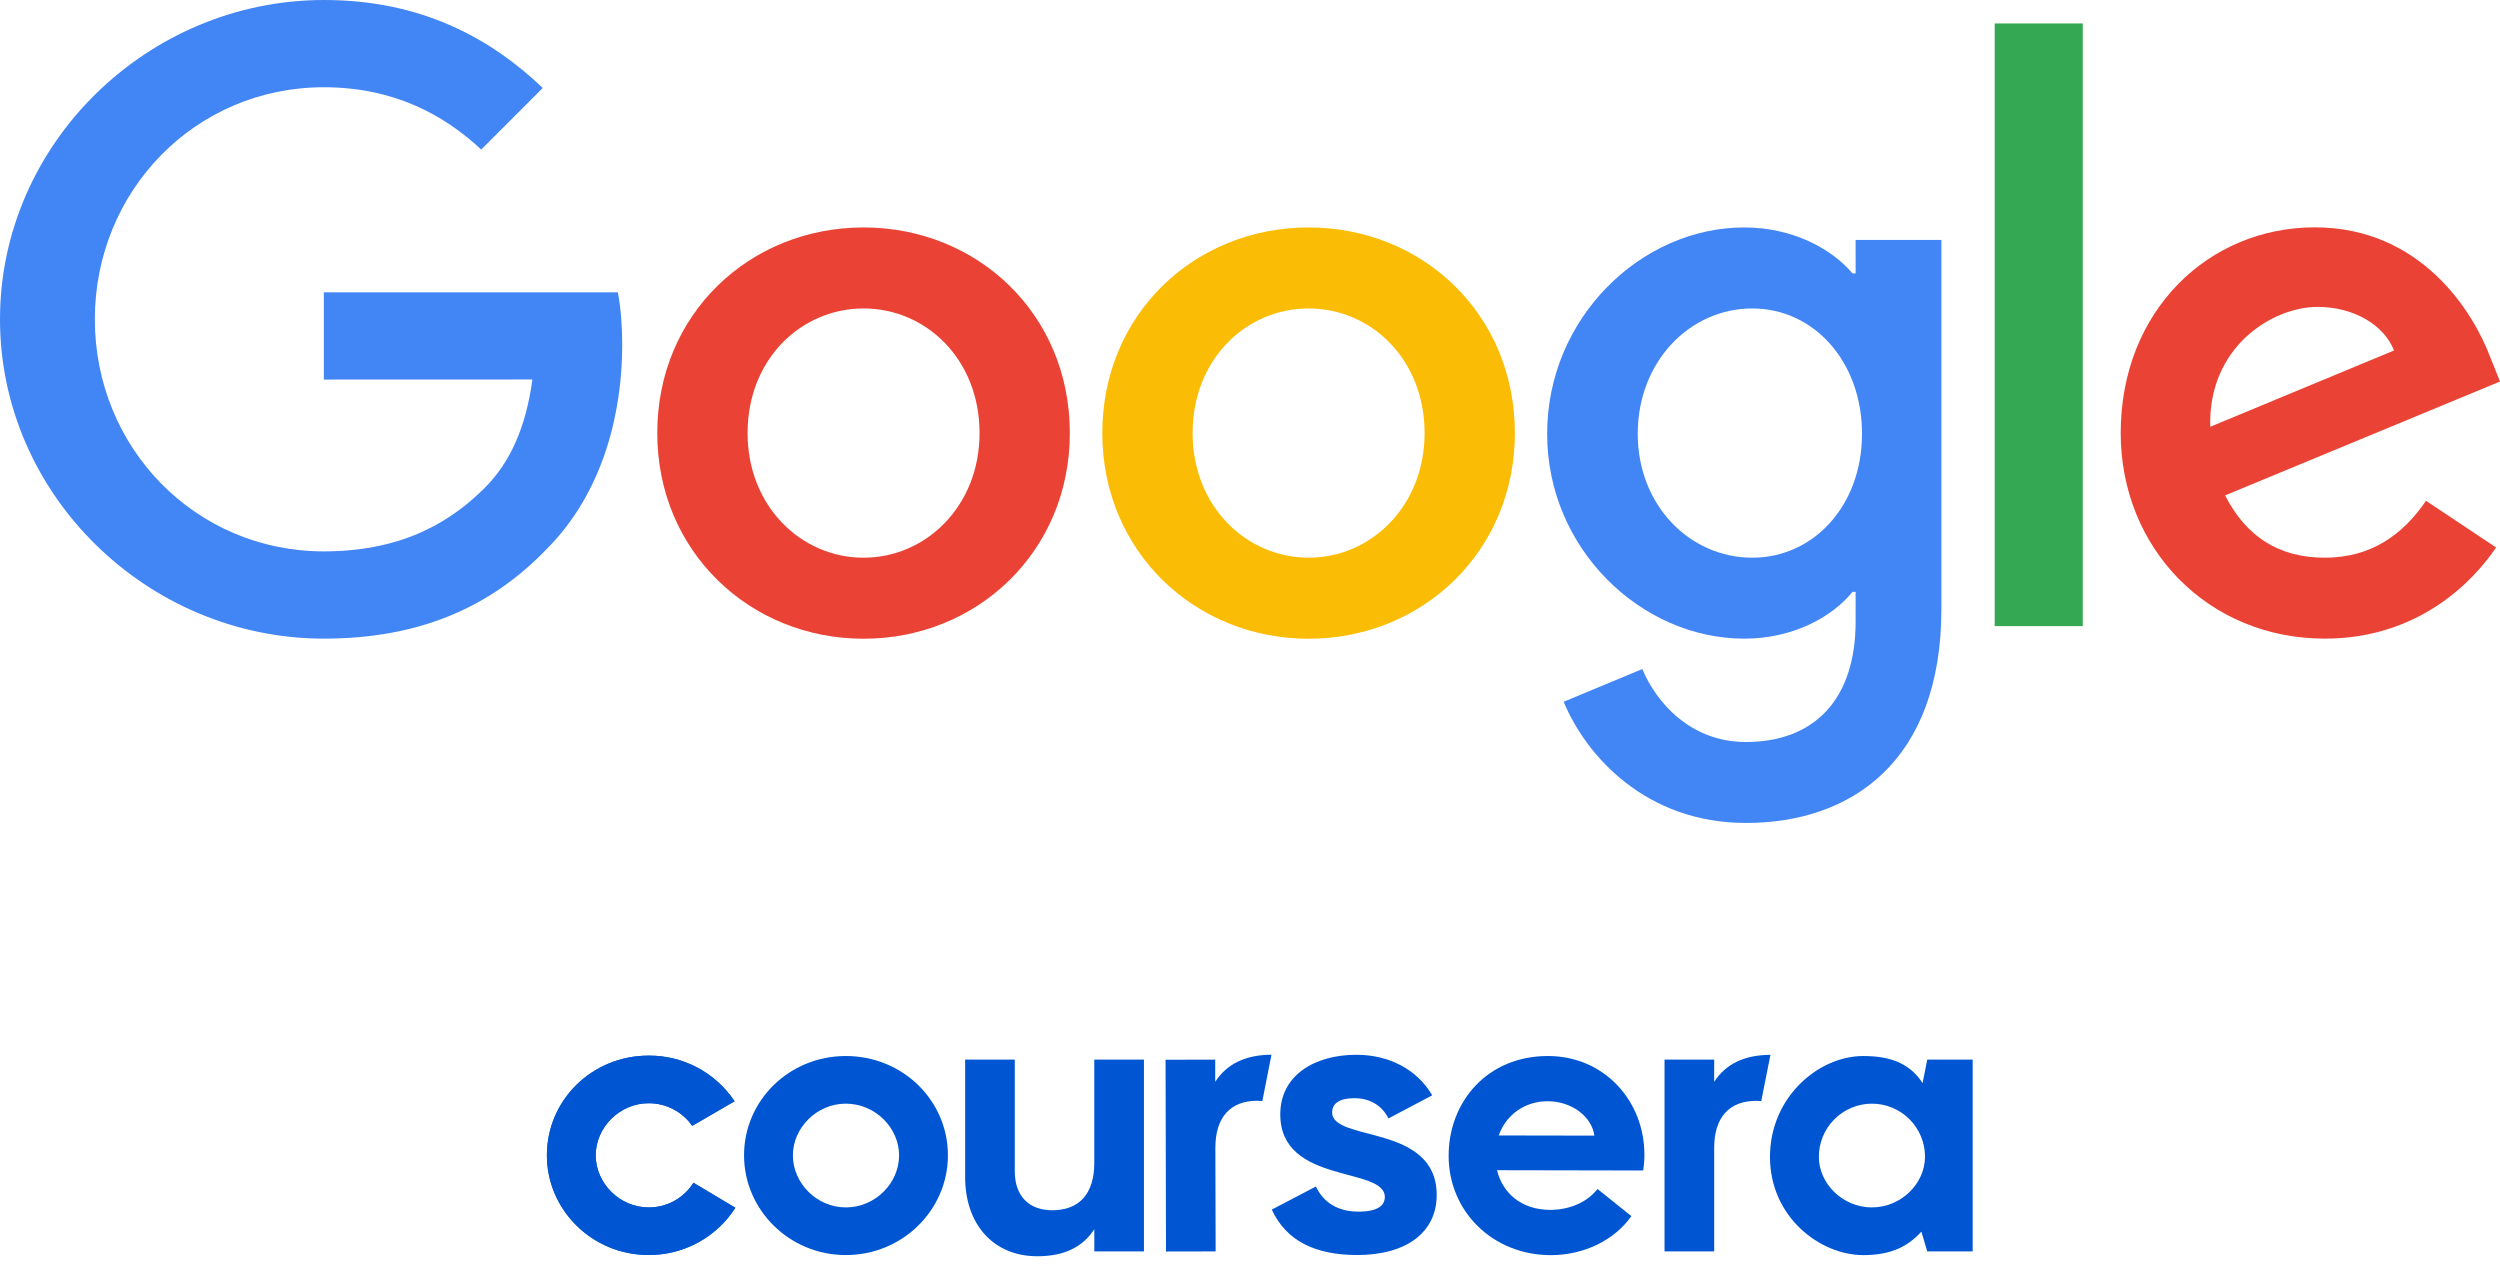 <svg width="128" height="65" viewBox="0 0 128 65" fill="none" xmlns="http://www.w3.org/2000/svg">
<path d="M54.776 22.174C54.776 28.236 50.034 32.703 44.214 32.703C38.394 32.703 33.652 28.236 33.652 22.174C33.652 16.069 38.394 11.645 44.214 11.645C50.034 11.645 54.776 16.069 54.776 22.174ZM50.153 22.174C50.153 18.385 47.404 15.793 44.214 15.793C41.024 15.793 38.276 18.385 38.276 22.174C38.276 25.924 41.024 28.554 44.214 28.554C47.404 28.554 50.153 25.919 50.153 22.174Z" fill="#EA4335"/>
<path d="M77.562 22.174C77.562 28.236 72.82 32.703 67 32.703C61.18 32.703 56.438 28.236 56.438 22.174C56.438 16.074 61.18 11.645 67 11.645C72.82 11.645 77.562 16.069 77.562 22.174ZM72.939 22.174C72.939 18.385 70.19 15.793 67 15.793C63.81 15.793 61.062 18.385 61.062 22.174C61.062 25.924 63.81 28.554 67 28.554C70.19 28.554 72.939 25.919 72.939 22.174Z" fill="#FBBC05"/>
<path d="M99.399 12.281V31.183C99.399 38.959 94.813 42.135 89.392 42.135C84.289 42.135 81.218 38.722 80.059 35.931L84.085 34.255C84.802 35.968 86.558 37.991 89.387 37.991C92.857 37.991 95.008 35.85 95.008 31.82V30.305H94.847C93.812 31.582 91.818 32.698 89.302 32.698C84.037 32.698 79.214 28.112 79.214 22.212C79.214 16.268 84.037 11.645 89.302 11.645C91.813 11.645 93.807 12.76 94.847 13.999H95.008V12.285H99.399V12.281ZM95.335 22.212C95.335 18.504 92.862 15.793 89.715 15.793C86.525 15.793 83.852 18.504 83.852 22.212C83.852 25.881 86.525 28.554 89.715 28.554C92.862 28.554 95.335 25.881 95.335 22.212Z" fill="#4285F4"/>
<path d="M106.638 1.201V32.057H102.128V1.201H106.638Z" fill="#34A853"/>
<path d="M124.212 25.639L127.801 28.031C126.642 29.745 123.851 32.698 119.028 32.698C113.047 32.698 108.58 28.074 108.58 22.169C108.58 15.907 113.085 11.64 118.511 11.64C123.974 11.64 126.647 15.988 127.521 18.338L128 19.534L113.925 25.364C115.003 27.476 116.678 28.554 119.028 28.554C121.383 28.554 123.016 27.395 124.212 25.639ZM113.165 21.851L122.574 17.944C122.057 16.629 120.5 15.713 118.667 15.713C116.317 15.713 113.047 17.787 113.165 21.851Z" fill="#EA4335"/>
<path d="M16.581 19.434V14.967H31.634C31.782 15.746 31.858 16.667 31.858 17.664C31.858 21.015 30.941 25.16 27.989 28.112C25.117 31.103 21.447 32.698 16.586 32.698C7.576 32.698 0 25.359 0 16.349C0 7.339 7.576 0 16.586 0C21.571 0 25.122 1.956 27.789 4.505L24.637 7.657C22.724 5.863 20.132 4.467 16.581 4.467C10.002 4.467 4.856 9.769 4.856 16.349C4.856 22.928 10.002 28.231 16.581 28.231C20.849 28.231 23.28 26.517 24.837 24.96C26.099 23.697 26.93 21.893 27.258 19.43L16.581 19.434Z" fill="#4285F4"/>
<path d="M28 59.153C28 56.321 30.315 54.047 33.209 54.047C34.079 54.041 34.937 54.251 35.706 54.659C36.474 55.068 37.129 55.66 37.612 56.385L35.442 57.644C35.191 57.285 34.856 56.992 34.468 56.791C34.079 56.589 33.647 56.484 33.209 56.486C31.721 56.486 30.501 57.727 30.501 59.153C30.501 60.579 31.721 61.819 33.209 61.819C33.667 61.822 34.119 61.708 34.521 61.487C34.923 61.265 35.261 60.945 35.504 60.556L37.652 61.837C37.176 62.583 36.518 63.196 35.741 63.618C34.964 64.041 34.093 64.261 33.208 64.256C30.315 64.259 28 61.941 28 59.153Z" fill="#2668B8"/>
<path d="M38.095 59.153C38.095 56.341 40.41 54.068 43.304 54.068C46.218 54.068 48.534 56.343 48.534 59.153C48.534 61.943 46.218 64.259 43.304 64.259C40.41 64.259 38.095 61.941 38.095 59.153ZM46.033 59.153C46.033 57.747 44.813 56.507 43.304 56.507C41.816 56.507 40.596 57.747 40.596 59.153C40.596 60.579 41.816 61.819 43.304 61.819C44.816 61.819 46.033 60.579 46.033 59.153Z" fill="#0056D2"/>
<path d="M90.623 59.236C90.623 56.156 93.124 54.068 95.399 54.068C96.949 54.068 97.838 54.543 98.437 55.453L98.675 54.252H101V64.072H98.675L98.375 63.061C97.693 63.806 96.845 64.262 95.399 64.262C93.166 64.259 90.623 62.295 90.623 59.236ZM98.561 59.215C98.558 58.494 98.269 57.804 97.757 57.296C97.246 56.789 96.554 56.505 95.833 56.508C95.112 56.511 94.422 56.8 93.915 57.311C93.407 57.823 93.123 58.515 93.126 59.236C93.126 60.6 94.346 61.819 95.835 61.819C97.342 61.819 98.561 60.6 98.561 59.215Z" fill="#0056D2"/>
<path d="M87.766 55.39V54.253H85.224V64.072H87.766V58.781C87.766 57.189 88.552 56.363 89.915 56.363C90.005 56.363 90.091 56.369 90.175 56.377L90.647 54.007C89.321 54.014 88.361 54.468 87.766 55.39Z" fill="#0056D2"/>
<path d="M62.219 55.391V54.253L59.677 54.259L59.699 64.077L62.241 64.072L62.227 58.781C62.223 57.19 63.007 56.361 64.371 56.358C64.458 56.359 64.545 56.364 64.632 56.373L65.1 54C63.773 54.011 62.812 54.467 62.219 55.391Z" fill="#0056D2"/>
<path d="M49.415 60.269V54.253H51.956V59.959C51.956 61.22 52.659 61.964 53.879 61.964C55.243 61.964 56.027 61.137 56.027 59.545V54.253H58.57V64.072H56.029V62.935C55.43 63.865 54.458 64.32 53.115 64.32C50.841 64.321 49.415 62.667 49.415 60.269Z" fill="#0056D2"/>
<path d="M74.17 59.164C74.175 56.415 76.143 54.062 79.264 54.068C82.159 54.073 84.2 56.392 84.193 59.123C84.194 59.393 84.173 59.663 84.13 59.929L76.647 59.915C76.934 61.094 77.904 61.943 79.372 61.946C80.261 61.946 81.213 61.619 81.793 60.876L83.527 62.266C82.635 63.526 81.062 64.267 79.389 64.264C76.434 64.254 74.165 62.037 74.17 59.164ZM81.634 58.144C81.491 57.152 80.459 56.385 79.24 56.383C78.061 56.383 77.109 57.082 76.735 58.135L81.634 58.144Z" fill="#0056D2"/>
<path d="M65.115 61.932L67.375 60.749C67.749 61.559 68.496 62.036 69.554 62.036C70.529 62.036 70.903 61.725 70.903 61.289C70.903 59.709 65.55 60.666 65.55 57.055C65.55 55.063 67.293 54.005 69.45 54.005C71.089 54.005 72.541 54.731 73.33 56.08L71.09 57.264C70.759 56.6 70.136 56.227 69.347 56.227C68.58 56.227 68.206 56.497 68.206 56.953C68.206 58.489 73.559 57.514 73.559 61.187C73.559 63.096 72.004 64.257 69.493 64.257C67.356 64.255 65.862 63.55 65.115 61.932Z" fill="#0056D2"/>
<path d="M28 59.153C28 56.321 30.315 54.047 33.209 54.047C34.079 54.041 34.937 54.251 35.706 54.659C36.474 55.068 37.129 55.66 37.612 56.385L35.442 57.644C35.191 57.285 34.856 56.992 34.468 56.791C34.079 56.589 33.647 56.484 33.209 56.486C31.721 56.486 30.501 57.727 30.501 59.153C30.501 60.579 31.721 61.819 33.209 61.819C33.667 61.822 34.119 61.708 34.521 61.487C34.923 61.265 35.261 60.945 35.504 60.556L37.652 61.837C37.176 62.583 36.518 63.196 35.741 63.618C34.964 64.041 34.093 64.261 33.208 64.256C30.315 64.259 28 61.941 28 59.153Z" fill="#0056D2"/>
</svg>
